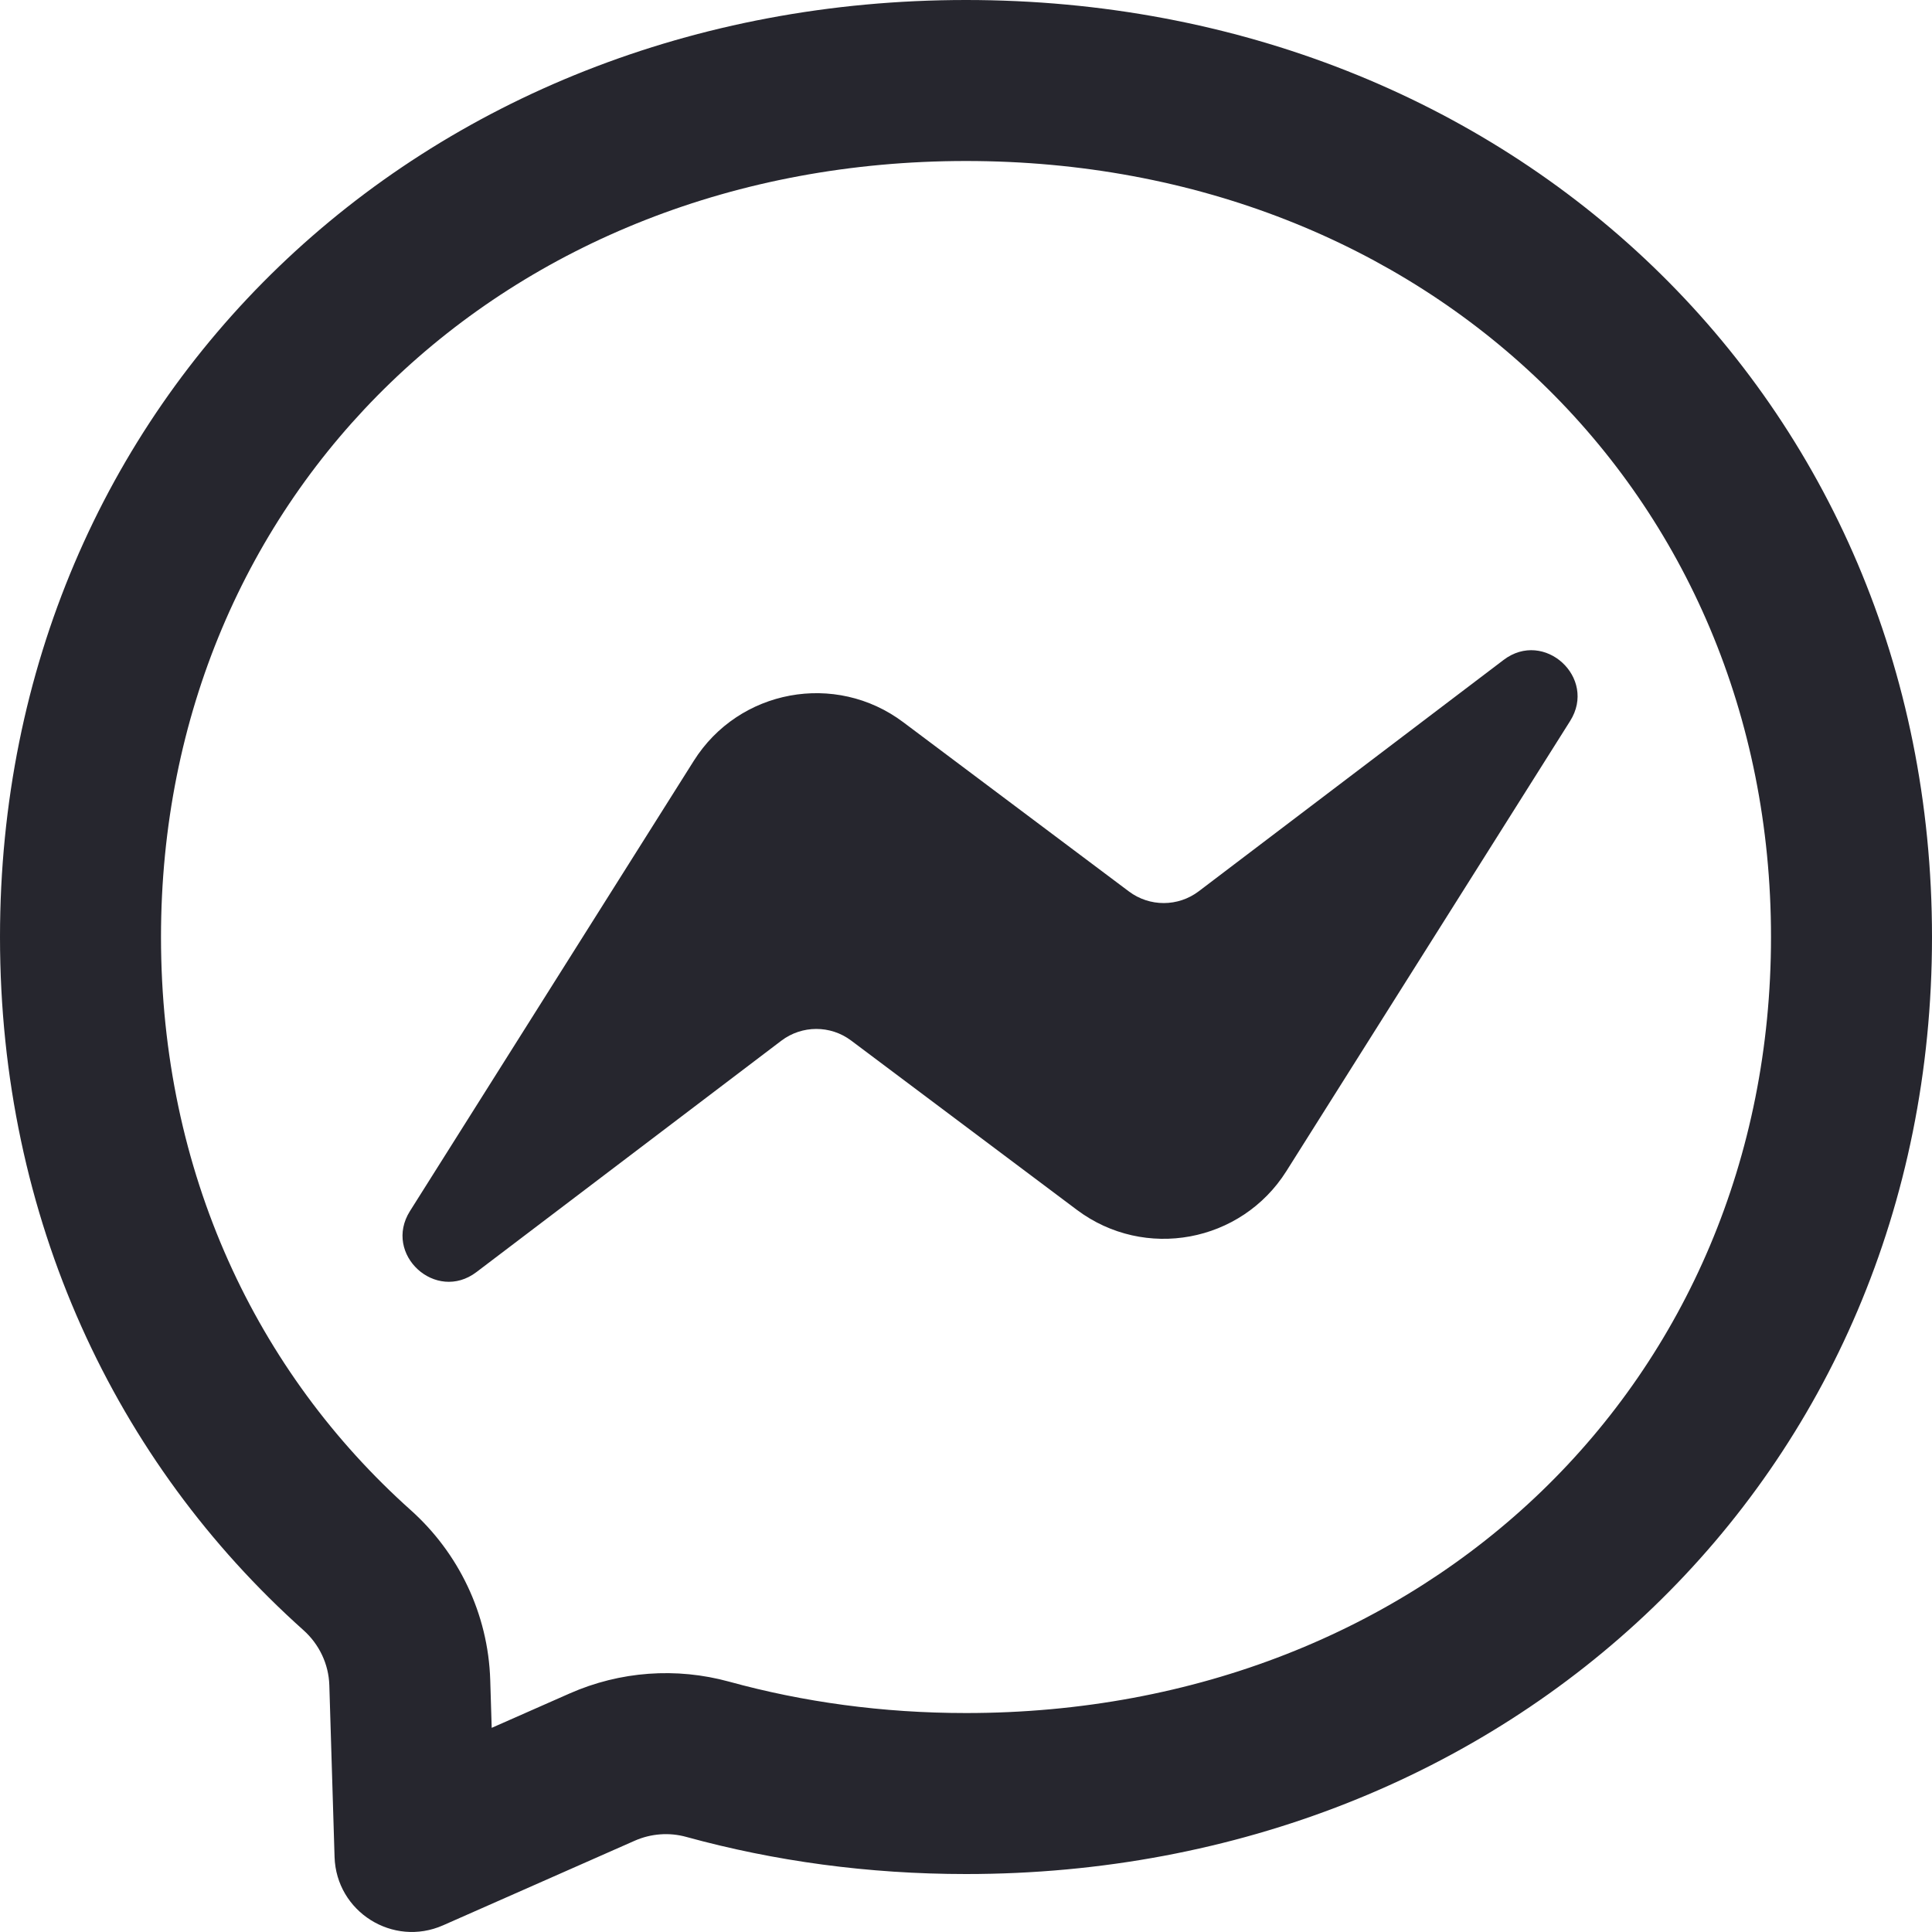 <svg width="24" height="24" viewBox="0 0 24 24" fill="none" xmlns="http://www.w3.org/2000/svg">
<g id="Vector">
<path fill-rule="evenodd" clip-rule="evenodd" d="M7.078 21.036C7.702 20.761 8.401 20.71 9.057 20.89C9.976 21.143 10.962 21.28 12 21.28C17.728 21.28 22 17.152 22 11.64C22 6.128 17.728 2 12 2C6.272 2 2 6.128 2 11.64C2 14.569 3.191 17.05 5.102 18.759C5.691 19.286 6.065 20.042 6.09 20.873V20.873L6.108 21.464L7.078 21.036ZM8.526 22.819C8.314 22.76 8.087 22.777 7.885 22.866L5.504 23.917C4.881 24.192 4.177 23.749 4.156 23.068L4.091 20.934C4.083 20.671 3.965 20.425 3.769 20.25C1.434 18.162 0 15.138 0 11.64C0 4.952 5.24 0 12 0C18.76 0 24 4.952 24 11.64C24 18.328 18.76 23.28 12 23.28C10.786 23.28 9.621 23.12 8.526 22.819Z" fill="#26262E"/>
<path d="M8.618 9.452L5.093 15.044C4.754 15.581 5.414 16.186 5.919 15.802L9.706 12.928C9.962 12.734 10.316 12.733 10.573 12.926L13.377 15.029C14.218 15.66 15.419 15.438 15.98 14.548L19.505 8.956C19.843 8.419 19.183 7.814 18.678 8.198L14.891 11.072C14.635 11.266 14.281 11.267 14.024 11.074L11.22 8.971C10.379 8.34 9.178 8.562 8.618 9.452Z" fill="#26262E"/>
</g>
</svg>
